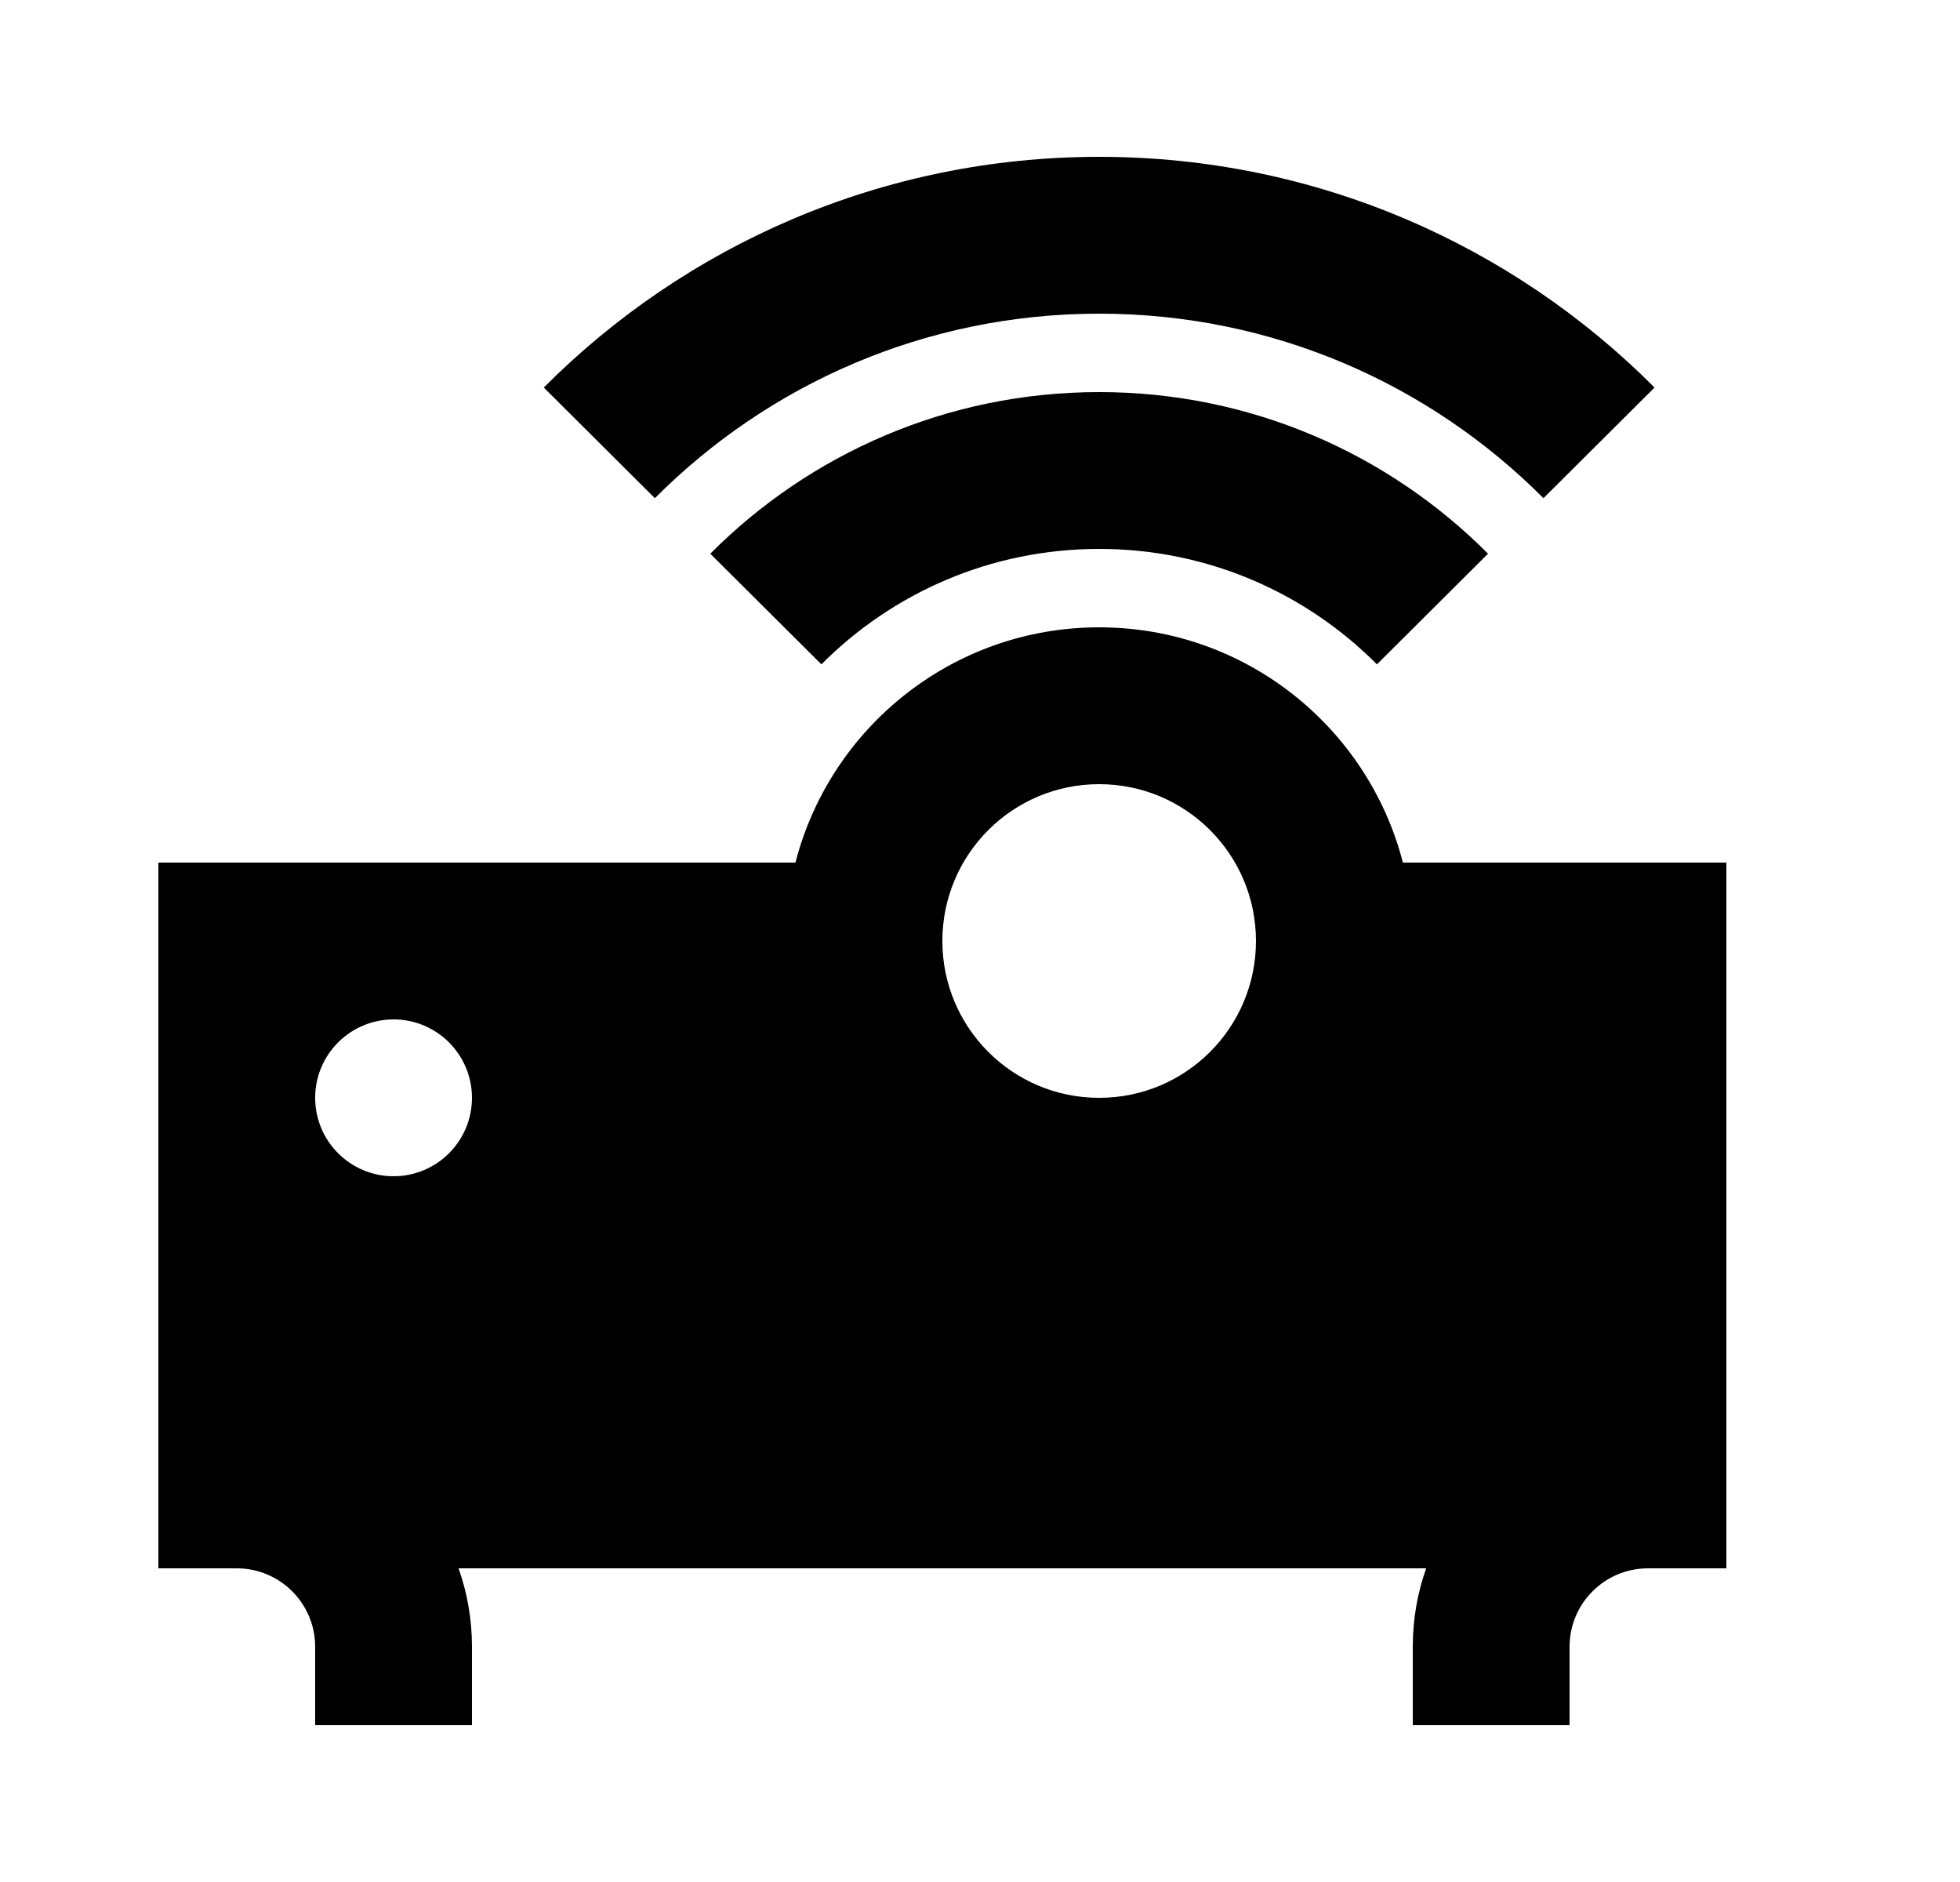 <svg width="25" height="24" viewBox="0 0 25 24" fill="none" xmlns="http://www.w3.org/2000/svg">
<path fill-rule="evenodd" clip-rule="evenodd" d="M8.353 6.353C9.803 4.898 11.806 4 14.02 4C16.235 4 18.237 4.898 19.687 6.353L21.104 4.942C19.294 3.126 16.788 2 14.02 2C11.252 2 8.746 3.126 6.936 4.942L8.353 6.353ZM10.477 8.472C11.383 7.562 12.635 7 14.02 7C15.405 7 16.657 7.562 17.563 8.472L18.98 7.061C17.714 5.789 15.958 5 14.02 5C12.082 5 10.326 5.789 9.06 7.061L10.477 8.472ZM14.02 10C12.915 10 12.02 10.895 12.02 12C12.02 13.105 12.915 14 14.02 14C15.125 14 16.02 13.105 16.02 12C16.02 10.895 15.125 10 14.02 10ZM22.02 11H17.894C17.45 9.275 15.884 8 14.02 8C12.156 8 10.59 9.275 10.146 11H2.02V18V20H3.02C3.572 20 4.02 20.448 4.02 21V22H6.02V21C6.02 20.649 5.96 20.313 5.849 20H18.191C18.08 20.313 18.02 20.649 18.02 21V22H20.02V21C20.02 20.448 20.468 20 21.02 20H22.02V18V11ZM6.02 14C6.02 14.552 5.572 15 5.02 15C4.468 15 4.02 14.552 4.02 14C4.02 13.448 4.468 13 5.02 13C5.572 13 6.02 13.448 6.02 14Z" fill="black"/>
</svg>
